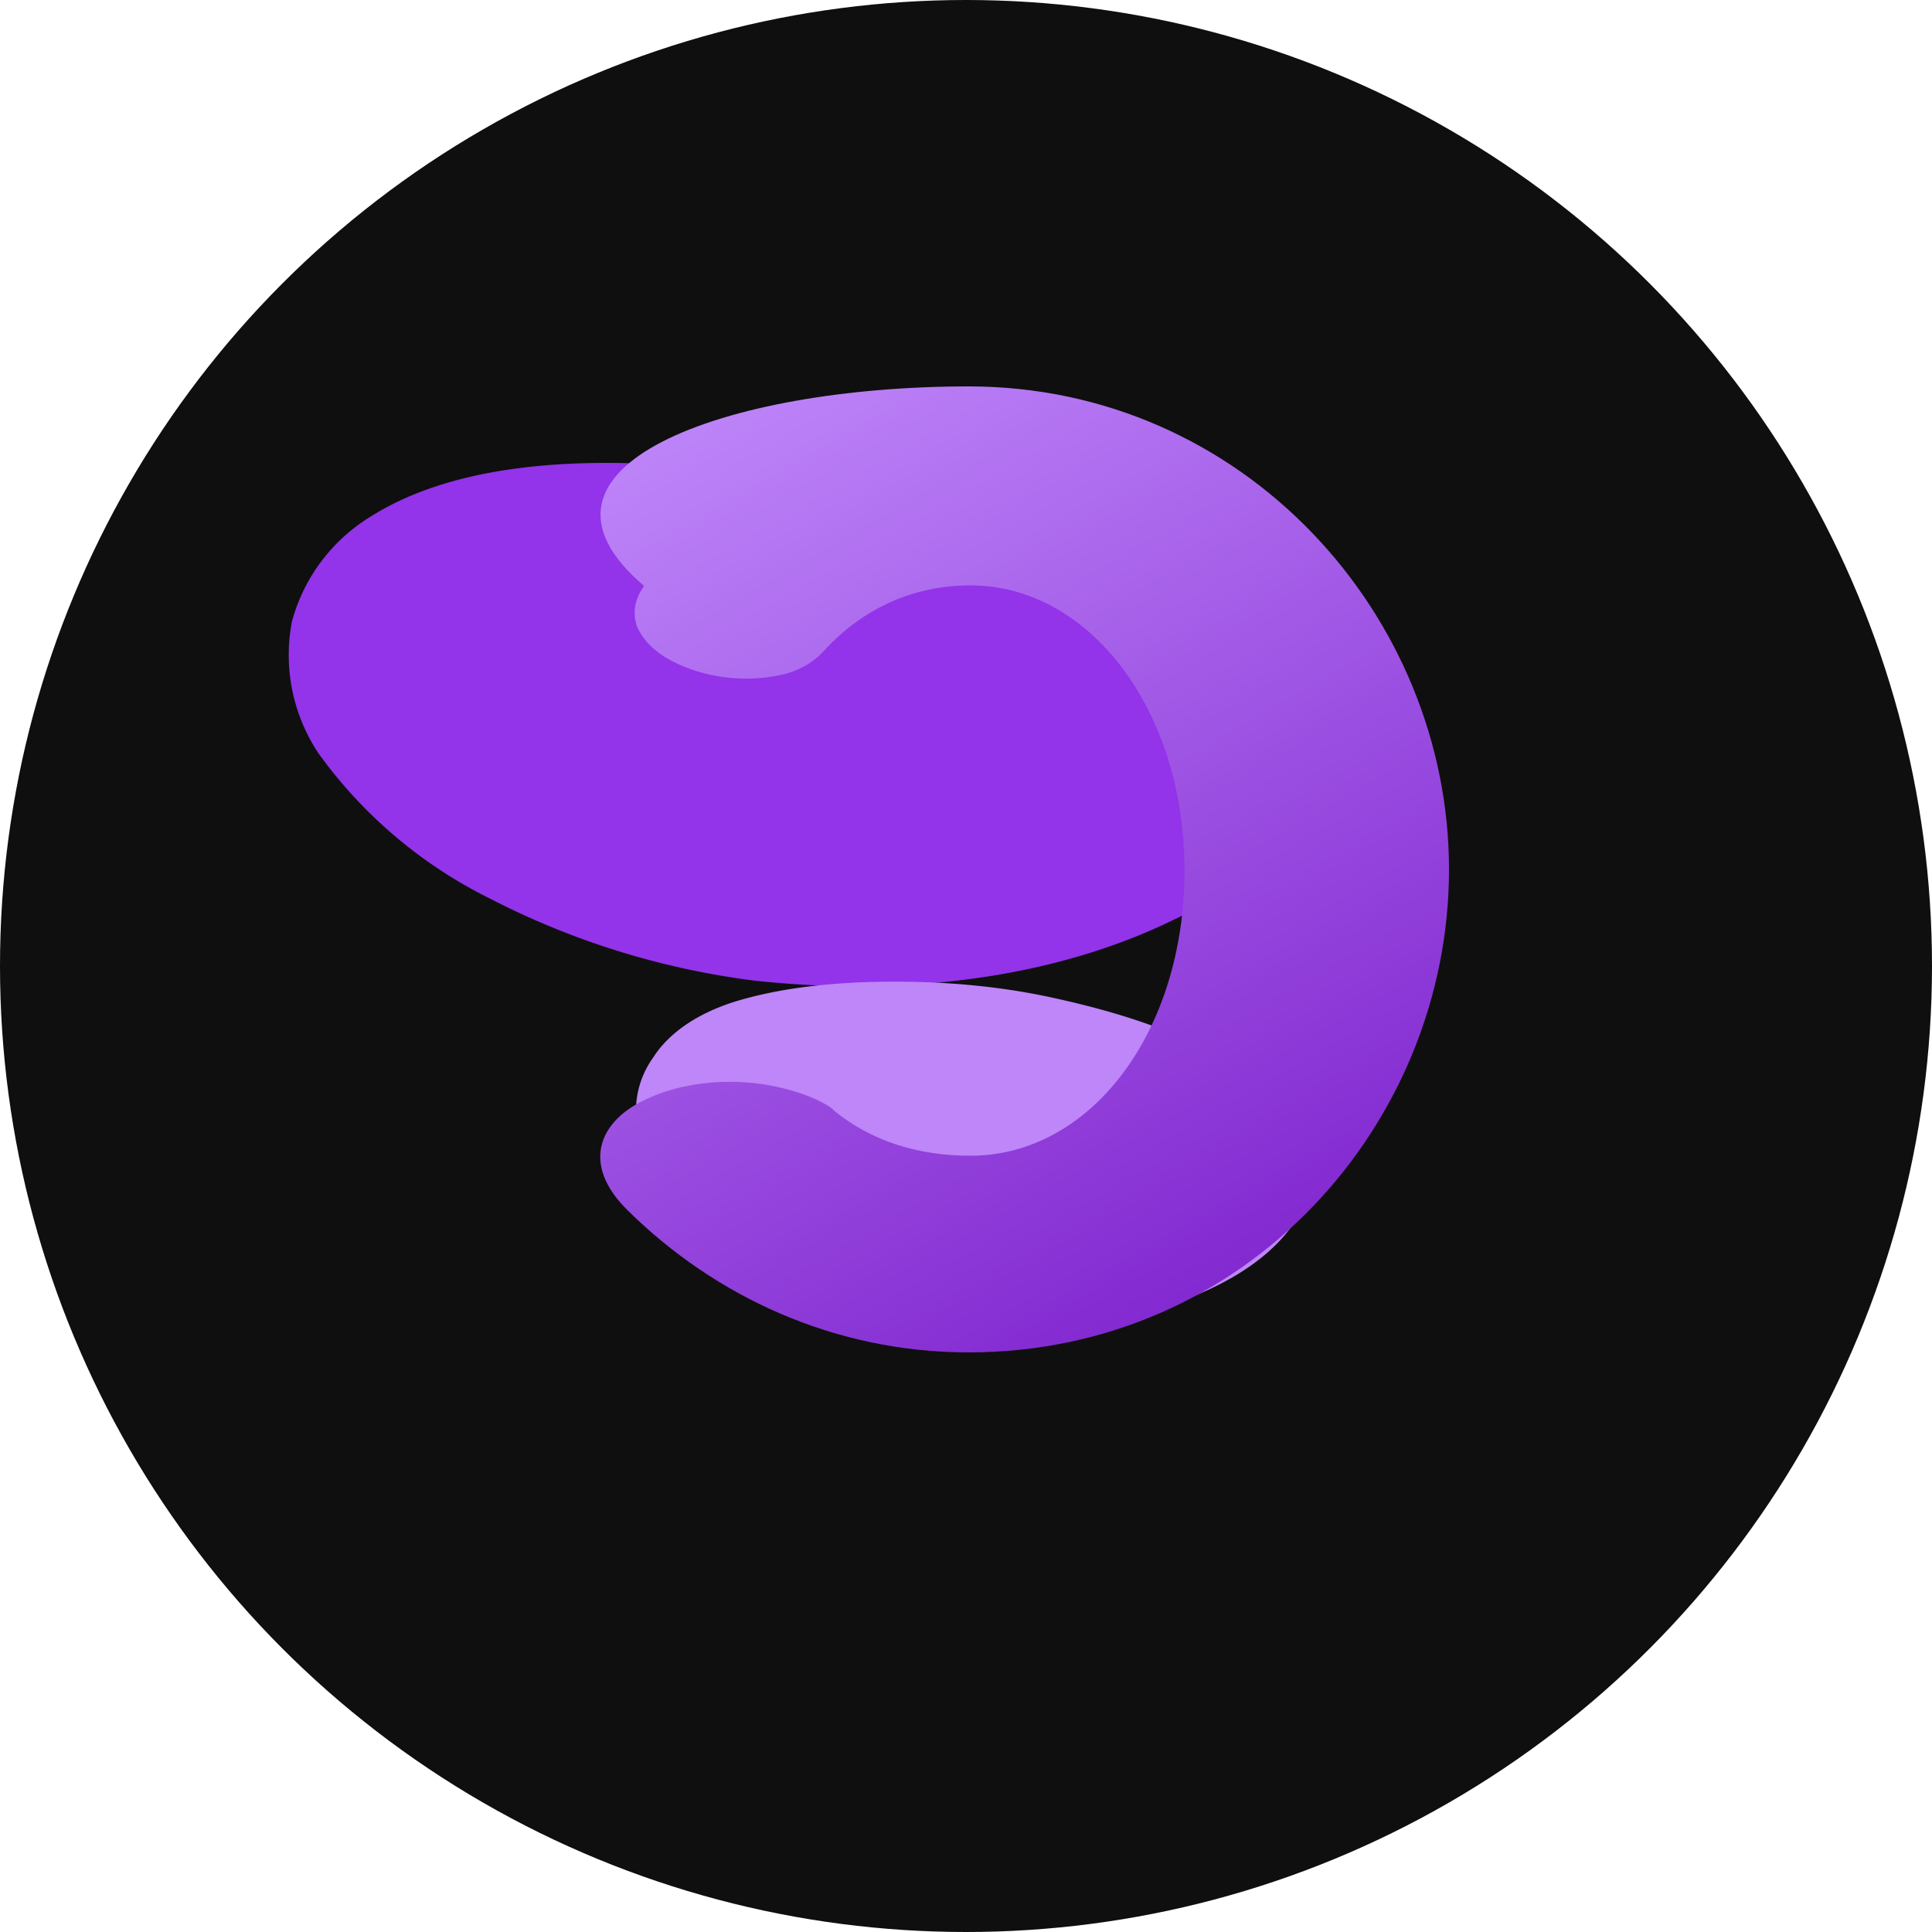<svg width="100" height="100" viewBox="0 0 100 100" fill="none" xmlns="http://www.w3.org/2000/svg">
  <circle cx="50" cy="50" r="50" fill="#0F0F0F"/>
  <path d="M69.78 32.21c.92 2.31.92 4.53 0 6.84-1.38 3.45-4.59 6.44-9.16 8.62-5.96 2.88-13.53 3.95-21.55 3.09a41.13 41.13 0 0 1-13.75-4.27A24.09 24.09 0 0 1 16.49 39a9.18 9.18 0 0 1-1.38-6.83 9.18 9.18 0 0 1 4.12-5.46c2.98-1.87 7.13-2.75 12.15-2.75 4.58 0 9.85.69 15.35 2.06 5.5 1.37 10.55 3.09 15.13 5.18 3.44 1.62 6.31 3.45 7.92 5.01z" fill="#9333EA"/>
  <path d="M67.52 58.69c.54 1.22.53 2.41 0 3.62-.79 1.84-2.64 3.43-5.27 4.58-3.44 1.52-7.8 2.1-12.43 1.64a29.75 29.75 0 0 1-7.92-2.27 16.65 16.65 0 0 1-6.7-4.26c-1.13-1.12-1.87-2.37-2.2-3.62a4.72 4.72 0 0 1 .8-3.63c.78-1.23 2.2-2.26 4.22-2.9 2.37-.73 5.2-1.04 8.25-1.04 2.63 0 5.45.22 8.25.84 2.81.61 5.46 1.42 7.76 2.56 2.19.93 3.88 2.06 5.27 3.19l-.03.3z" fill="#BE86F9"/>
  <path d="M50.14 20C64.35 20 75 31.83 75 45c0 13.17-10.48 25-24.86 25-6.93 0-13.12-2.87-17.67-7.37-1.04-1.03-1.48-2.05-1.39-3 .09-.96.77-1.9 2-2.55 1.73-.94 4.1-1.3 6.41-.96 1.44.22 2.69.67 3.47 1.18.09.06.17.13.25.22 1.9 1.53 4.28 2.3 7.02 2.3 6.22 0 11.08-6.4 11.08-14.76 0-8.35-4.95-14.76-11.08-14.76-2.95 0-5.54 1.19-7.52 3.32-.6.69-1.48 1.19-2.52 1.36-1.73.34-3.76.09-5.38-.75-.87-.45-1.5-1.05-1.82-1.76-.26-.68-.17-1.43.35-2.14C26.1 24.18 37.5 20 50.14 20z" fill="url(#paint1_linear)"/>
  <defs>
    <linearGradient id="paint1_linear" x1="36.9" y1="20" x2="65.6" y2="70" gradientUnits="userSpaceOnUse">
      <stop stop-color="#BE85F9"/>
      <stop offset="1" stop-color="#7E22CE"/>
    </linearGradient>
  </defs>
</svg>



